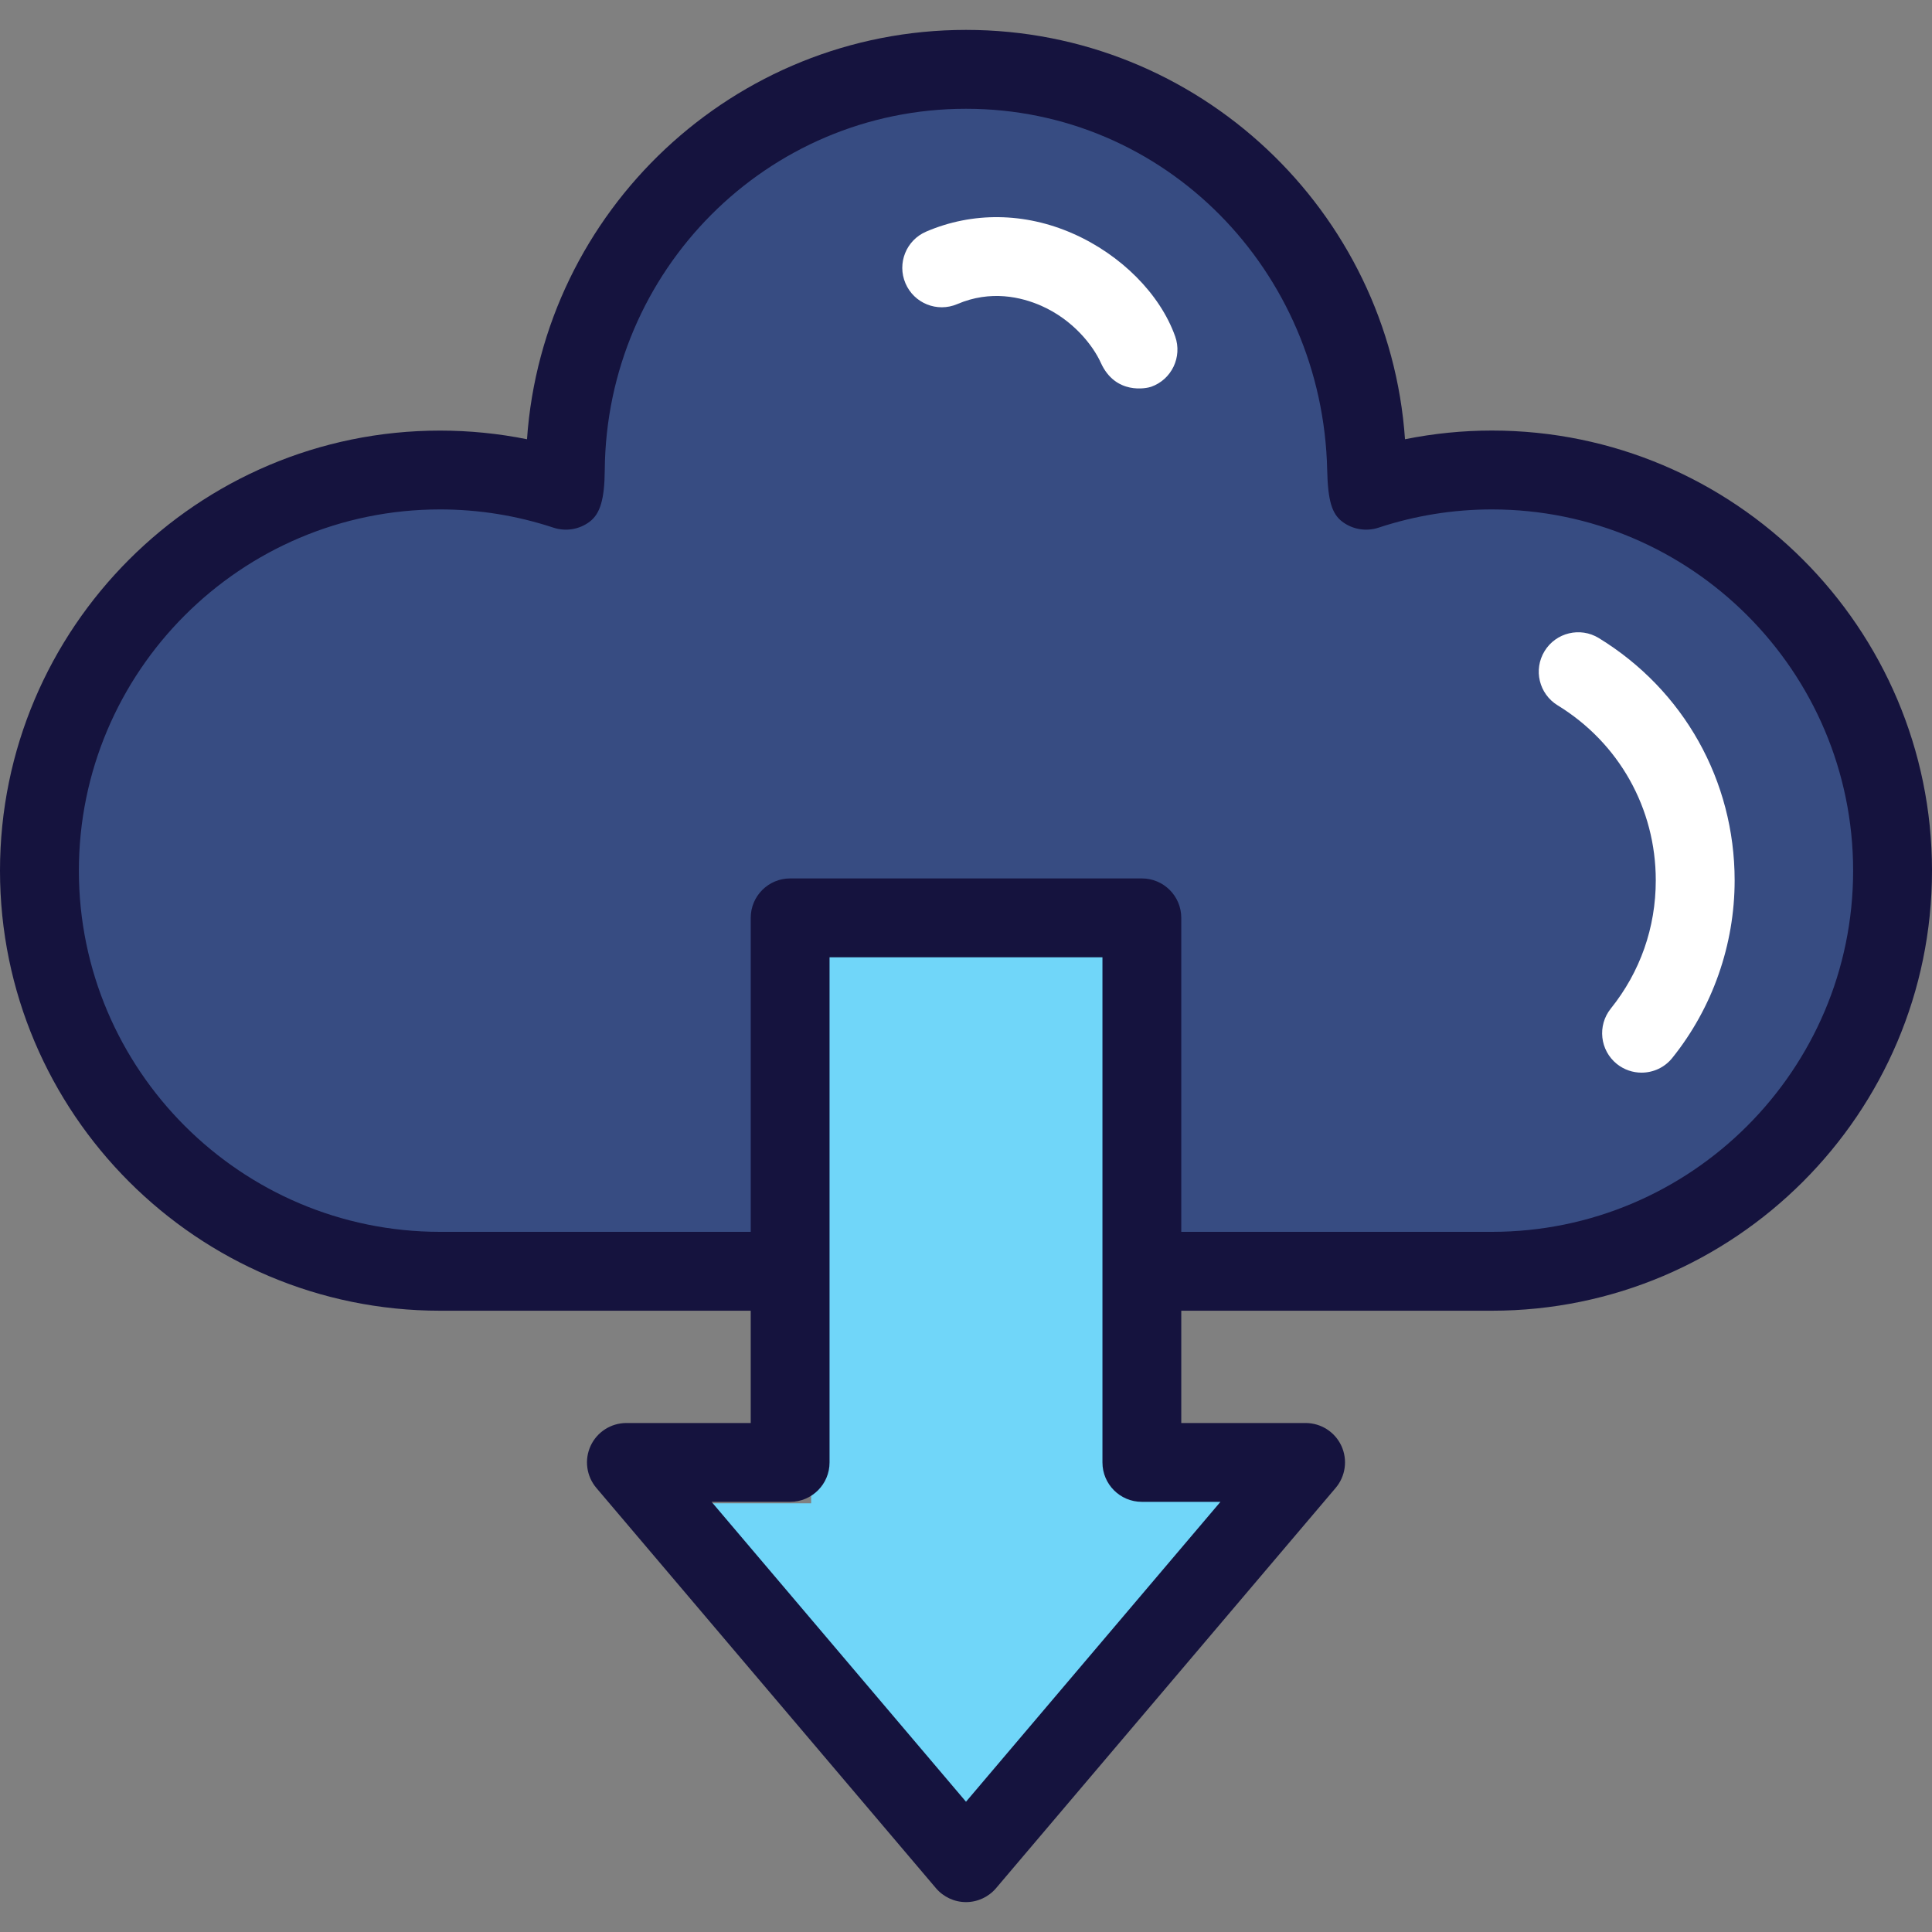 <svg width="40" height="40" viewBox="0 0 40 40" fill="none" xmlns="http://www.w3.org/2000/svg">
<rect x="0" y="0" width="40" height="40" fill="#808080" stroke="none"/>
<path d="M16.794 19.333H23.333L24 30.667H26.666L20 38.667L13.333 31.124H16.794V19.333Z" fill="#70D6F9"/>
<path d="M20.524 1.747C14.515 0.629 11.965 6.87 11.441 10.131C1.659 9.223 0.786 17.264 1.572 21.397L4.105 25.153L7.86 26.463H16.452L16.667 19.333H23.334L23.253 26.463H28.384C28.384 26.463 39.651 27.074 39.127 17.904C38.603 8.734 28.384 10.568 28.384 10.568C28.268 8.093 26.533 2.865 20.524 1.747Z" fill="#374C82"/>
<path d="M30.889 8.914C30.282 8.914 29.681 8.975 29.089 9.094C28.761 4.366 24.81 0.619 20 0.619C15.19 0.619 11.239 4.366 10.911 9.094C10.319 8.975 9.717 8.915 9.111 8.915C4.087 8.914 0 13.002 0 18.026C0 23.05 4.087 27.137 9.111 27.137H15.543V29.462H12.969C12.651 29.462 12.362 29.646 12.228 29.935C12.095 30.223 12.141 30.563 12.347 30.806L19.378 39.093C19.533 39.275 19.76 39.381 20 39.381C20.24 39.381 20.467 39.275 20.622 39.093L27.653 30.806C27.859 30.563 27.905 30.223 27.772 29.935C27.638 29.646 27.349 29.462 27.031 29.462H24.457V27.137H30.889C35.913 27.137 40 23.05 40 18.026C40 13.002 35.913 8.914 30.889 8.914ZM25.268 31.094L20 37.303L14.732 31.094H16.359C16.81 31.094 17.175 30.729 17.175 30.278V19.82H22.825V30.278C22.825 30.729 23.19 31.094 23.641 31.094H25.268ZM30.889 25.504H24.457V19.003C24.457 18.552 24.092 18.187 23.641 18.187H16.359C15.908 18.187 15.543 18.552 15.543 19.003V25.504H9.111C4.988 25.504 1.633 22.149 1.633 18.026C1.633 13.902 4.988 10.547 9.111 10.547C9.91 10.547 10.7 10.674 11.46 10.925C11.716 11.009 11.997 10.962 12.211 10.799C12.425 10.635 12.516 10.34 12.521 9.731C12.555 5.607 15.876 2.252 20 2.252C24.124 2.252 27.387 5.608 27.478 9.731C27.492 10.363 27.574 10.635 27.788 10.799C28.003 10.962 28.284 11.009 28.54 10.925C29.3 10.674 30.09 10.547 30.888 10.547C35.012 10.547 38.367 13.902 38.367 18.026C38.367 22.149 35.012 25.504 30.889 25.504Z" fill="#15133E"/>
<path d="M22.209 4.834C21.214 4.397 20.136 4.383 19.176 4.795C18.762 4.972 18.569 5.452 18.747 5.866C18.924 6.281 19.404 6.473 19.819 6.296C20.512 5.999 21.145 6.15 21.554 6.329C22.221 6.622 22.632 7.159 22.791 7.51C23.095 8.183 23.743 8.04 23.833 8.008C24.258 7.858 24.481 7.391 24.331 6.966C24.02 6.089 23.208 5.272 22.209 4.834Z" fill="white"/>
<path d="M33.101 13.21C32.717 12.975 32.214 13.096 31.979 13.48C31.743 13.865 31.864 14.367 32.249 14.603C33.521 15.382 34.281 16.737 34.281 18.227C34.281 19.204 33.959 20.122 33.35 20.881C33.068 21.233 33.124 21.746 33.476 22.029C33.627 22.149 33.807 22.208 33.986 22.208C34.226 22.208 34.463 22.104 34.624 21.902C35.456 20.866 35.914 19.56 35.914 18.227C35.913 16.164 34.862 14.288 33.101 13.21Z" fill="white"/>
</svg>
